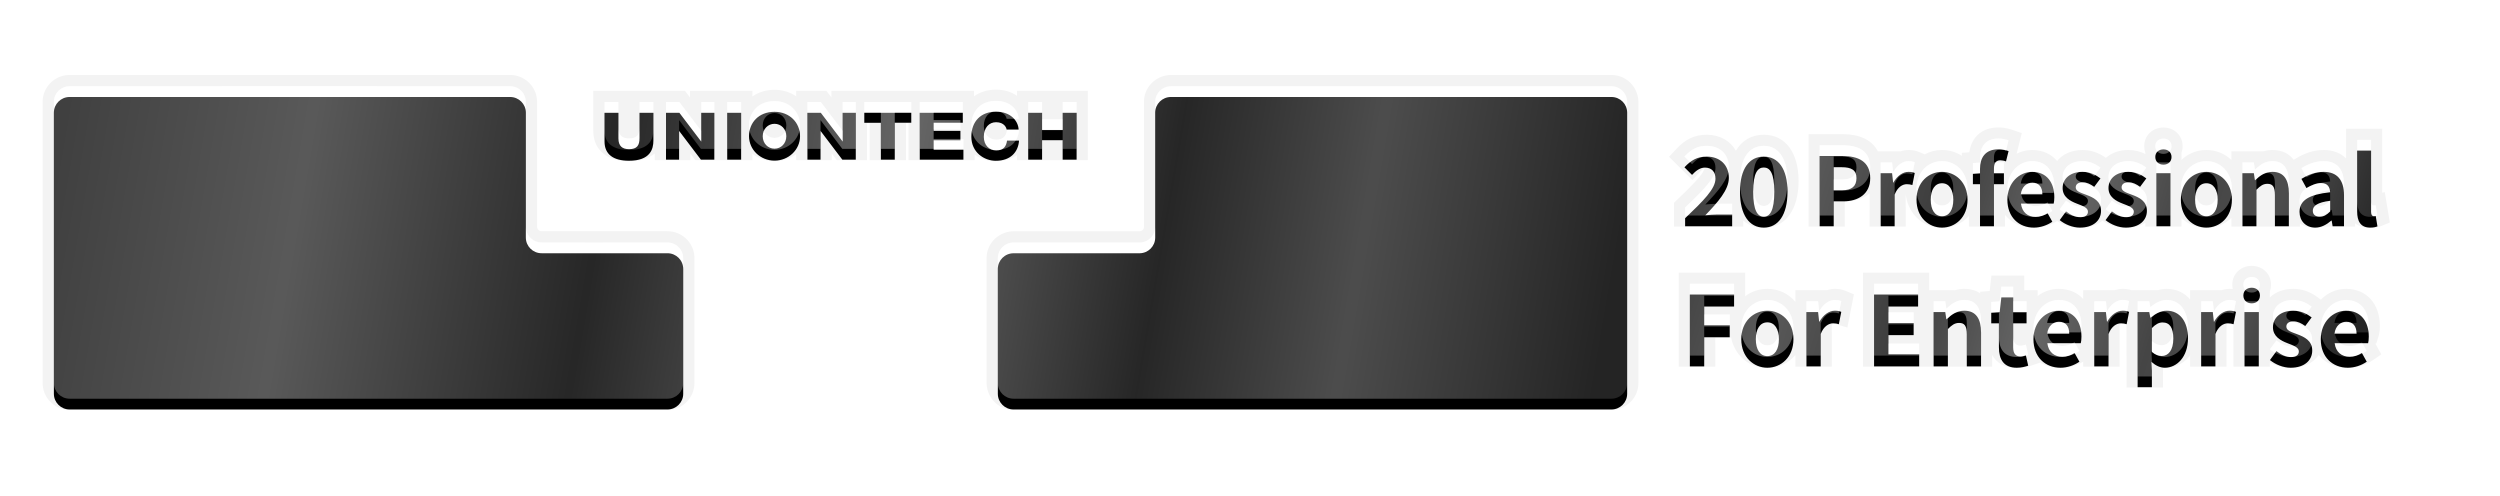 <?xml version="1.0" encoding="UTF-8"?>
<svg width="232px" height="46px" viewBox="0 0 232 46" version="1.1" xmlns="http://www.w3.org/2000/svg" xmlns:xlink="http://www.w3.org/1999/xlink">
    <title>锁屏水印-企业版-EN</title>
    <defs>
        <path d="M43.379,1.043 C44.186,1.043 44.841,1.692 44.841,2.495 L44.841,14.091 C44.841,14.894 45.494,15.543 46.302,15.543 L57.982,15.543 C58.788,15.543 59.445,16.193 59.445,16.995 L59.445,28.591 C59.445,29.392 58.788,30.043 57.982,30.043 L2.506,30.043 C1.698,30.043 1.043,29.392 1.043,28.591 L1.043,2.495 C1.043,1.692 1.698,1.043 2.506,1.043 L43.379,1.043 Z M53.432,2.51 L53.432,4.889 C53.432,5.607 53.803,5.885 54.417,5.885 C55.149,5.885 55.391,5.553 55.391,4.853 L55.391,2.51 L56.678,2.51 L56.678,5.088 C56.678,5.881 56.391,6.96 54.407,6.96 C52.962,6.96 52.143,6.368 52.143,5.175 L52.143,2.51 L53.432,2.51 Z M59.088,2.51 L61.12,5.185 L61.12,2.51 L62.332,2.51 L62.332,6.86 L61.087,6.86 L59.064,4.192 L59.064,6.86 L57.848,6.86 L57.848,2.51 L59.088,2.51 Z M145.581,1.043 C146.388,1.043 147.043,1.692 147.043,2.495 L147.043,2.495 L147.043,28.591 C147.043,29.392 146.388,30.043 145.581,30.043 L145.581,30.043 L90.105,30.043 C89.297,30.043 88.642,29.392 88.642,28.591 L88.642,28.591 L88.642,16.997 C88.642,16.195 89.297,15.546 90.105,15.546 L90.105,15.546 L101.785,15.546 C102.593,15.546 103.246,14.895 103.246,14.093 L103.246,14.093 L103.246,2.495 C103.246,1.692 103.901,1.043 104.709,1.043 L104.709,1.043 Z M88.472,2.404 C89.809,2.404 90.532,3.242 90.572,4.069 L90.572,4.069 L89.458,4.069 C89.44,3.907 89.245,3.384 88.476,3.384 C87.832,3.384 87.341,3.887 87.341,4.747 C87.341,5.501 87.835,6.004 88.49,6.004 C89.192,6.004 89.429,5.607 89.495,5.089 L89.495,5.089 L90.609,5.089 C90.535,6.168 89.811,6.963 88.454,6.963 C87.359,6.963 86.184,6.175 86.184,4.728 C86.184,3.28 87.102,2.404 88.472,2.404 Z M92.749,2.51 L92.749,4.114 L94.663,4.114 L94.663,2.51 L95.952,2.51 L95.952,6.86 L94.658,6.86 L94.658,5.055 L92.749,5.055 L92.749,6.86 L91.461,6.86 L91.461,2.51 L92.749,2.51 Z M70.973,2.51 L72.213,2.51 L74.245,5.185 L74.245,2.51 L75.459,2.51 L75.459,6.86 L74.212,6.86 L72.189,4.192 L72.189,6.86 L70.973,6.86 L70.973,2.51 Z M63.529,6.86 L64.821,6.86 L64.821,2.511 L63.529,2.511 L63.529,6.86 Z M67.919,5.841 C67.315,5.841 66.824,5.359 66.824,4.685 C66.824,4.01 67.315,3.532 67.919,3.532 C68.522,3.532 69.013,4.01 69.013,4.685 C69.013,5.359 68.522,5.841 67.919,5.841 M67.919,2.419 C66.447,2.419 65.552,3.434 65.552,4.684 C65.552,5.936 66.612,6.95 67.919,6.95 C69.225,6.95 70.287,5.936 70.287,4.684 C70.287,3.434 69.327,2.419 67.919,2.419 M76.25,2.51 L80.609,2.51 L80.609,3.433 L79.077,3.433 L79.077,6.86 L77.788,6.86 L77.788,3.439 L76.25,3.439 L76.25,2.51 Z M81.397,2.51 L85.39,2.51 L85.39,3.433 L82.686,3.433 L82.686,4.185 L85.17,4.185 L85.17,5.057 L82.686,5.057 L82.686,5.938 L85.448,5.938 L85.448,6.86 L81.397,6.86 L81.397,2.51 Z" id="path-1"></path>
        <filter x="-4.5%" y="-19.0%" width="108.9%" height="144.8%" filterUnits="objectBoundingBox" id="filter-2">
            <feOffset dx="0" dy="1" in="SourceAlpha" result="shadowOffsetOuter1"></feOffset>
            <feGaussianBlur stdDeviation="2" in="shadowOffsetOuter1" result="shadowBlurOuter1"></feGaussianBlur>
            <feComposite in="shadowBlurOuter1" in2="SourceAlpha" operator="out" result="shadowBlurOuter1"></feComposite>
            <feColorMatrix values="0 0 0 0 0   0 0 0 0 0   0 0 0 0 0  0 0 0 0.2 0" type="matrix" in="shadowBlurOuter1"></feColorMatrix>
        </filter>
        <linearGradient x1="-1.235%" y1="48.027%" x2="100%" y2="51.516%" id="linearGradient-3">
            <stop stop-color="#FFFFFF" stop-opacity="0.25" offset="0%"></stop>
            <stop stop-color="#FFFFFF" stop-opacity="0.35" offset="15.888%"></stop>
            <stop stop-color="#FFFFFF" stop-opacity="0.152" offset="35.103%"></stop>
            <stop stop-color="#FFFFFF" stop-opacity="0.4" offset="53.881%"></stop>
            <stop stop-color="#FFFFFF" stop-opacity="0.15" offset="70.967%"></stop>
            <stop stop-color="#FFFFFF" stop-opacity="0.3" offset="83.591%"></stop>
            <stop stop-color="#FFFFFF" stop-opacity="0.14" offset="100%"></stop>
        </linearGradient>
        <path d="M1.491,8.174 L5.856,8.174 L5.856,7.083 L4.43,7.083 C4.122,7.083 3.691,7.118 3.365,7.153 C4.527,5.939 5.548,4.795 5.548,3.686 C5.548,2.489 4.729,1.706 3.497,1.706 C2.608,1.706 2.028,2.058 1.429,2.701 L2.133,3.405 C2.468,3.044 2.855,2.727 3.33,2.727 C3.955,2.727 4.307,3.114 4.307,3.757 C4.307,4.698 3.189,5.807 1.491,7.426 L1.491,8.174 Z M8.792,8.297 C10.129,8.297 10.992,7.127 10.992,4.971 C10.992,2.833 10.129,1.706 8.792,1.706 C7.454,1.706 6.583,2.824 6.583,4.971 C6.583,7.127 7.454,8.297 8.792,8.297 Z M8.792,7.285 C8.228,7.285 7.806,6.74 7.806,4.971 C7.806,3.211 8.228,2.718 8.792,2.718 C9.355,2.718 9.768,3.211 9.768,4.971 C9.768,6.74 9.355,7.285 8.792,7.285 Z M13.977,8.174 L15.28,8.174 L15.28,5.86 L16.151,5.86 C17.55,5.86 18.668,5.191 18.668,3.704 C18.668,2.164 17.559,1.653 16.116,1.653 L13.977,1.653 L13.977,8.174 Z M15.28,4.83 L15.28,2.692 L16.019,2.692 C16.916,2.692 17.392,2.947 17.392,3.704 C17.392,4.452 16.96,4.83 16.063,4.83 L15.28,4.83 Z M19.641,8.174 L20.935,8.174 L20.935,5.235 C21.208,4.522 21.674,4.267 22.061,4.267 C22.264,4.267 22.404,4.293 22.58,4.346 L22.8,3.229 C22.651,3.167 22.492,3.123 22.22,3.123 C21.709,3.123 21.181,3.475 20.82,4.117 L20.794,4.117 L20.697,3.246 L19.641,3.246 L19.641,8.174 Z M25.332,8.297 C26.564,8.297 27.699,7.347 27.699,5.71 C27.699,4.073 26.564,3.123 25.332,3.123 C24.1,3.123 22.964,4.073 22.964,5.71 C22.964,7.347 24.1,8.297 25.332,8.297 Z M25.332,7.241 C24.663,7.241 24.284,6.643 24.284,5.71 C24.284,4.786 24.663,4.179 25.332,4.179 C26,4.179 26.379,4.786 26.379,5.71 C26.379,6.643 26,7.241 25.332,7.241 Z M33.694,3.123 C35.049,3.123 35.753,4.117 35.753,5.473 C35.753,5.719 35.727,5.957 35.692,6.071 L35.692,6.071 L32.656,6.071 C32.761,6.881 33.289,7.303 34.02,7.303 C34.424,7.303 34.776,7.18 35.128,6.96 L35.128,6.96 L35.568,7.752 C35.084,8.086 34.46,8.297 33.852,8.297 C32.471,8.297 31.397,7.338 31.397,5.71 C31.397,4.117 32.524,3.123 33.694,3.123 Z M30.573,1.029 C30.952,1.029 31.286,1.117 31.506,1.196 L31.506,1.196 L31.268,2.155 C31.101,2.085 30.908,2.049 30.749,2.049 C30.362,2.049 30.151,2.278 30.151,2.824 L30.151,2.824 L30.151,3.246 L31.075,3.246 L31.075,4.267 L30.151,4.267 L30.151,8.174 L28.857,8.174 L28.857,4.267 L28.197,4.267 L28.197,3.308 L28.857,3.255 L28.857,2.85 C28.857,1.821 29.332,1.029 30.573,1.029 Z M33.712,4.126 C33.192,4.126 32.735,4.496 32.638,5.209 L32.638,5.209 L34.644,5.209 C34.644,4.549 34.345,4.126 33.712,4.126 Z M38.126,8.297 C39.411,8.297 40.088,7.602 40.088,6.74 C40.088,5.825 39.367,5.499 38.716,5.253 C38.196,5.059 37.739,4.927 37.739,4.566 C37.739,4.285 37.95,4.091 38.399,4.091 C38.76,4.091 39.103,4.258 39.455,4.513 L40.036,3.73 C39.631,3.422 39.076,3.123 38.364,3.123 C37.237,3.123 36.524,3.748 36.524,4.628 C36.524,5.455 37.22,5.833 37.844,6.071 C38.364,6.273 38.874,6.441 38.874,6.81 C38.874,7.118 38.654,7.329 38.161,7.329 C37.704,7.329 37.281,7.136 36.841,6.793 L36.252,7.602 C36.744,8.007 37.466,8.297 38.126,8.297 Z M42.382,8.297 C43.667,8.297 44.344,7.602 44.344,6.74 C44.344,5.825 43.623,5.499 42.972,5.253 C42.452,5.059 41.995,4.927 41.995,4.566 C41.995,4.285 42.206,4.091 42.655,4.091 C43.016,4.091 43.359,4.258 43.711,4.513 L44.292,3.73 C43.887,3.422 43.332,3.123 42.62,3.123 C41.493,3.123 40.78,3.748 40.78,4.628 C40.78,5.455 41.476,5.833 42.1,6.071 C42.62,6.273 43.13,6.441 43.13,6.81 C43.13,7.118 42.91,7.329 42.417,7.329 C41.96,7.329 41.537,7.136 41.097,6.793 L40.508,7.602 C41,8.007 41.722,8.297 42.382,8.297 Z M45.23,8.174 L46.524,8.174 L46.524,3.246 L45.23,3.246 L45.23,8.174 Z M45.881,2.454 C46.321,2.454 46.629,2.173 46.629,1.741 C46.629,1.319 46.321,1.037 45.881,1.037 C45.432,1.037 45.124,1.319 45.124,1.741 C45.124,2.173 45.432,2.454 45.881,2.454 Z M49.864,8.297 C51.096,8.297 52.232,7.347 52.232,5.71 C52.232,4.073 51.096,3.123 49.864,3.123 C48.632,3.123 47.497,4.073 47.497,5.71 C47.497,7.347 48.632,8.297 49.864,8.297 Z M49.864,7.241 C49.196,7.241 48.817,6.643 48.817,5.71 C48.817,4.786 49.196,4.179 49.864,4.179 C50.533,4.179 50.912,4.786 50.912,5.71 C50.912,6.643 50.533,7.241 49.864,7.241 Z M53.214,8.174 L54.508,8.174 L54.508,4.786 C54.868,4.425 55.124,4.232 55.528,4.232 C56.012,4.232 56.224,4.496 56.224,5.261 L56.224,8.174 L57.517,8.174 L57.517,5.103 C57.517,3.862 57.06,3.123 55.995,3.123 C55.326,3.123 54.824,3.475 54.393,3.897 L54.367,3.897 L54.27,3.246 L53.214,3.246 L53.214,8.174 Z M59.969,8.297 C60.532,8.297 61.025,8.016 61.456,7.646 L61.492,7.646 L61.58,8.174 L62.636,8.174 L62.636,5.297 C62.636,3.871 61.993,3.123 60.744,3.123 C59.969,3.123 59.265,3.413 58.684,3.774 L59.151,4.628 C59.608,4.364 60.048,4.161 60.506,4.161 C61.113,4.161 61.324,4.531 61.351,5.015 C59.362,5.226 58.508,5.781 58.508,6.837 C58.508,7.673 59.089,8.297 59.969,8.297 Z M60.392,7.285 C60.013,7.285 59.74,7.118 59.74,6.731 C59.74,6.291 60.145,5.957 61.351,5.807 L61.351,6.801 C61.034,7.109 60.761,7.285 60.392,7.285 Z M65.07,8.297 C65.378,8.297 65.589,8.245 65.739,8.183 L65.58,7.224 C65.492,7.241 65.457,7.241 65.404,7.241 C65.281,7.241 65.149,7.145 65.149,6.845 L65.149,1.152 L63.856,1.152 L63.856,6.793 C63.856,7.708 64.172,8.297 65.07,8.297 Z M1.931,21.174 L3.263,21.174 L3.263,18.474 L5.63,18.474 L5.63,17.358 L3.263,17.358 L3.263,15.621 L6.035,15.621 L6.035,14.505 L1.931,14.505 L1.931,21.174 Z M9.123,21.3 C10.383,21.3 11.544,20.328 11.544,18.654 C11.544,16.98 10.383,16.008 9.123,16.008 C7.863,16.008 6.702,16.98 6.702,18.654 C6.702,20.328 7.863,21.3 9.123,21.3 Z M9.123,20.22 C8.439,20.22 8.052,19.608 8.052,18.654 C8.052,17.709 8.439,17.088 9.123,17.088 C9.807,17.088 10.194,17.709 10.194,18.654 C10.194,19.608 9.807,20.22 9.123,20.22 Z M12.751,21.174 L14.074,21.174 L14.074,18.168 C14.353,17.439 14.83,17.178 15.226,17.178 C15.433,17.178 15.577,17.205 15.757,17.259 L15.982,16.116 C15.829,16.053 15.667,16.008 15.388,16.008 C14.866,16.008 14.326,16.368 13.957,17.025 L13.93,17.025 L13.831,16.134 L12.751,16.134 L12.751,21.174 Z M19.026,21.174 L23.211,21.174 L23.211,20.058 L20.358,20.058 L20.358,18.276 L22.698,18.276 L22.698,17.16 L20.358,17.16 L20.358,15.621 L23.112,15.621 L23.112,14.505 L19.026,14.505 L19.026,21.174 Z M24.553,21.174 L25.876,21.174 L25.876,17.709 C26.245,17.34 26.506,17.142 26.92,17.142 C27.415,17.142 27.631,17.412 27.631,18.195 L27.631,21.174 L28.954,21.174 L28.954,18.033 C28.954,16.764 28.486,16.008 27.397,16.008 C26.713,16.008 26.2,16.368 25.759,16.8 L25.732,16.8 L25.633,16.134 L24.553,16.134 L24.553,21.174 Z M32.267,21.3 C32.708,21.3 33.059,21.201 33.329,21.111 L33.113,20.148 C32.978,20.202 32.78,20.256 32.618,20.256 C32.168,20.256 31.934,19.986 31.934,19.41 L31.934,17.178 L33.176,17.178 L33.176,16.134 L31.934,16.134 L31.934,14.775 L30.836,14.775 L30.683,16.134 L29.9,16.197 L29.9,17.178 L30.611,17.178 L30.611,19.41 C30.611,20.535 31.07,21.3 32.267,21.3 Z M36.327,21.3 C36.948,21.3 37.587,21.084 38.082,20.742 L37.632,19.932 C37.272,20.157 36.912,20.283 36.498,20.283 C35.751,20.283 35.211,19.851 35.103,19.023 L38.208,19.023 C38.244,18.906 38.271,18.663 38.271,18.411 C38.271,17.025 37.551,16.008 36.165,16.008 C34.968,16.008 33.816,17.025 33.816,18.654 C33.816,20.319 34.914,21.3 36.327,21.3 Z M35.085,18.141 C35.184,17.412 35.652,17.034 36.183,17.034 C36.831,17.034 37.137,17.466 37.137,18.141 L35.085,18.141 Z M39.46,21.174 L40.783,21.174 L40.783,18.168 C41.062,17.439 41.539,17.178 41.935,17.178 C42.142,17.178 42.286,17.205 42.466,17.259 L42.691,16.116 C42.538,16.053 42.376,16.008 42.097,16.008 C41.575,16.008 41.035,16.368 40.666,17.025 L40.639,17.025 L40.54,16.134 L39.46,16.134 L39.46,21.174 Z M43.484,23.109 L44.807,23.109 L44.807,21.579 L44.762,20.751 C45.149,21.102 45.572,21.3 46.013,21.3 C47.12,21.3 48.155,20.301 48.155,18.573 C48.155,17.025 47.417,16.008 46.175,16.008 C45.635,16.008 45.113,16.296 44.69,16.656 L44.663,16.656 L44.564,16.134 L43.484,16.134 L43.484,23.109 Z M45.716,20.211 C45.446,20.211 45.122,20.112 44.807,19.833 L44.807,17.619 C45.149,17.268 45.455,17.097 45.797,17.097 C46.49,17.097 46.796,17.628 46.796,18.591 C46.796,19.689 46.328,20.211 45.716,20.211 Z M49.38,21.174 L50.703,21.174 L50.703,18.168 C50.982,17.439 51.459,17.178 51.855,17.178 C52.062,17.178 52.206,17.205 52.386,17.259 L52.611,16.116 C52.458,16.053 52.296,16.008 52.017,16.008 C51.495,16.008 50.955,16.368 50.586,17.025 L50.559,17.025 L50.46,16.134 L49.38,16.134 L49.38,21.174 Z M53.404,21.174 L54.727,21.174 L54.727,16.134 L53.404,16.134 L53.404,21.174 Z M54.07,15.324 C54.52,15.324 54.835,15.036 54.835,14.595 C54.835,14.163 54.52,13.875 54.07,13.875 C53.611,13.875 53.296,14.163 53.296,14.595 C53.296,15.036 53.611,15.324 54.07,15.324 Z M57.68,21.3 C58.994,21.3 59.687,20.589 59.687,19.707 C59.687,18.771 58.949,18.438 58.283,18.186 C57.752,17.988 57.284,17.853 57.284,17.484 C57.284,17.196 57.5,16.998 57.959,16.998 C58.328,16.998 58.679,17.169 59.039,17.43 L59.633,16.629 C59.219,16.314 58.652,16.008 57.923,16.008 C56.771,16.008 56.042,16.647 56.042,17.547 C56.042,18.393 56.753,18.78 57.392,19.023 C57.923,19.23 58.445,19.401 58.445,19.779 C58.445,20.094 58.22,20.31 57.716,20.31 C57.248,20.31 56.816,20.112 56.366,19.761 L55.763,20.589 C56.267,21.003 57.005,21.3 57.68,21.3 Z M62.991,21.3 C63.612,21.3 64.251,21.084 64.746,20.742 L64.296,19.932 C63.936,20.157 63.576,20.283 63.162,20.283 C62.415,20.283 61.875,19.851 61.767,19.023 L64.872,19.023 C64.908,18.906 64.935,18.663 64.935,18.411 C64.935,17.025 64.215,16.008 62.829,16.008 C61.632,16.008 60.48,17.025 60.48,18.654 C60.48,20.319 61.578,21.3 62.991,21.3 Z M61.749,18.141 C61.848,17.412 62.316,17.034 62.847,17.034 C63.495,17.034 63.801,17.466 63.801,18.141 L61.749,18.141 Z" id="path-4"></path>
        <filter x="-7.8%" y="-18.1%" width="115.5%" height="145.3%" filterUnits="objectBoundingBox" id="filter-5">
            <feOffset dx="0" dy="1" in="SourceAlpha" result="shadowOffsetOuter1"></feOffset>
            <feGaussianBlur stdDeviation="1.5" in="shadowOffsetOuter1" result="shadowBlurOuter1"></feGaussianBlur>
            <feComposite in="shadowBlurOuter1" in2="SourceAlpha" operator="out" result="shadowBlurOuter1"></feComposite>
            <feColorMatrix values="0 0 0 0 0   0 0 0 0 0   0 0 0 0 0  0 0 0 0.3 0" type="matrix" in="shadowBlurOuter1"></feColorMatrix>
        </filter>
        <linearGradient x1="-1.235%" y1="44.106%" x2="100%" y2="54.53%" id="linearGradient-6">
            <stop stop-color="#FFFFFF" stop-opacity="0.25" offset="0%"></stop>
            <stop stop-color="#FFFFFF" stop-opacity="0.35" offset="15.888%"></stop>
            <stop stop-color="#FFFFFF" stop-opacity="0.24" offset="35.103%"></stop>
            <stop stop-color="#FFFFFF" stop-opacity="0.4" offset="53.881%"></stop>
            <stop stop-color="#FFFFFF" stop-opacity="0.271" offset="70.967%"></stop>
            <stop stop-color="#FFFFFF" stop-opacity="0.3" offset="83.591%"></stop>
            <stop stop-color="#FFFFFF" stop-opacity="0.144" offset="100%"></stop>
        </linearGradient>
    </defs>
    <g id="锁屏水印-企业版-EN" stroke="none" stroke-width="1" fill="none" fill-rule="evenodd">
        <g id="编组-3">
            <rect id="矩形" x="0" y="0" width="232" height="46"></rect>
            <g id="logo" transform="translate(3.957, 6.957)">
                <path d="M43.379,0 C44.705,0 45.793,1.027 45.878,2.33 L45.884,2.495 L45.884,14.091 C45.884,14.288 46.025,14.453 46.217,14.492 L46.302,14.5 L57.982,14.5 C59.307,14.5 60.397,15.528 60.482,16.83 L60.487,16.995 L60.487,28.591 C60.487,29.915 59.451,30.996 58.146,31.08 L57.982,31.086 L2.506,31.086 C1.179,31.086 0.09,30.058 0.005,28.755 L0,28.591 L0,2.495 C0,1.17 1.035,0.09 2.341,0.005 L2.506,0 L43.379,0 Z M145.581,0 C146.817,0 147.857,0.895 148.056,2.134 L148.078,2.305 L148.086,2.495 L148.086,28.591 C148.086,29.825 147.183,30.859 145.942,31.056 L145.771,31.078 L145.581,31.086 L90.105,31.086 C88.869,31.086 87.828,30.19 87.629,28.952 L87.607,28.781 L87.599,28.591 L87.599,16.997 C87.599,15.762 88.502,14.729 89.744,14.532 L89.915,14.511 L90.105,14.503 L101.785,14.503 C101.975,14.503 102.136,14.378 102.184,14.242 L102.198,14.183 L102.203,14.093 L102.203,2.495 C102.203,1.26 103.106,0.226 104.348,0.029 L104.519,0.008 L104.709,0 L145.581,0 Z M43.379,1.043 L2.506,1.043 C1.745,1.043 1.12,1.618 1.05,2.355 L1.043,2.495 L1.043,28.591 C1.043,29.345 1.623,29.966 2.365,30.036 L2.506,30.043 L57.982,30.043 L58.122,30.036 C58.817,29.97 59.371,29.421 59.438,28.731 L59.445,28.591 L59.445,16.995 C59.445,16.24 58.863,15.62 58.122,15.55 L57.982,15.543 L46.302,15.543 C45.542,15.543 44.918,14.968 44.847,14.231 L44.841,14.091 L44.841,2.495 C44.841,1.739 44.26,1.12 43.52,1.049 L43.379,1.043 Z M145.581,1.043 L104.709,1.043 L104.568,1.049 C103.873,1.115 103.319,1.664 103.253,2.355 L103.246,2.495 L103.246,14.093 L103.239,14.233 C103.173,14.923 102.621,15.473 101.925,15.539 L101.785,15.546 L90.105,15.546 L89.964,15.552 C89.269,15.618 88.715,16.167 88.649,16.857 L88.642,16.997 L88.642,28.591 L88.649,28.731 C88.715,29.421 89.269,29.97 89.964,30.036 L90.105,30.043 L145.581,30.043 L145.722,30.036 C146.416,29.97 146.97,29.421 147.036,28.731 L147.043,28.591 L147.043,2.495 L147.036,2.355 C146.97,1.664 146.416,1.115 145.722,1.049 L145.581,1.043 Z M88.472,1.361 C89.224,1.361 89.893,1.569 90.419,1.931 L90.418,1.467 L96.995,1.467 L96.995,7.903 L90.418,7.903 L90.419,7.438 C90.002,7.728 89.492,7.917 88.909,7.981 L88.655,8.001 L88.454,8.006 C87.73,8.006 87.047,7.783 86.491,7.39 L86.491,7.903 L80.354,7.903 L80.354,4.476 L80.12,4.476 L80.12,7.903 L76.745,7.903 L76.745,4.481 L76.501,4.481 L76.502,7.903 L75.288,7.902 L75.001,7.902 L73.694,7.903 L73.232,7.293 L73.232,7.903 L69.93,7.903 L69.931,7.356 C69.365,7.757 68.669,7.993 67.919,7.993 C67.149,7.993 66.436,7.745 65.863,7.324 L65.864,7.903 L62.163,7.902 L61.876,7.902 L60.569,7.903 L60.107,7.293 L60.107,7.903 L56.805,7.903 L56.806,7.284 C56.263,7.74 55.469,8.003 54.407,8.003 C52.482,8.003 51.194,7.063 51.105,5.367 L51.1,5.175 L51.1,1.467 L58.021,1.467 L58.307,1.467 L59.605,1.467 L60.077,2.088 L60.077,1.467 L65.864,1.468 L65.863,1.995 C66.421,1.603 67.124,1.376 67.919,1.376 C68.684,1.376 69.374,1.599 69.931,1.983 L69.93,1.467 L71.146,1.467 L71.432,1.467 L72.73,1.467 L73.202,2.088 L73.202,1.467 L86.433,1.467 L86.433,1.981 C86.981,1.584 87.677,1.361 88.472,1.361 Z M88.472,2.404 C87.102,2.404 86.184,3.28 86.184,4.728 C86.184,5.15 86.284,5.516 86.453,5.823 L86.501,5.905 C86.892,6.544 87.589,6.904 88.281,6.956 L88.454,6.963 L88.643,6.957 C89.541,6.906 90.135,6.485 90.419,5.864 L90.446,5.805 C90.514,5.641 90.562,5.465 90.589,5.279 L90.609,5.089 L89.495,5.089 L89.479,5.191 C89.395,5.658 89.145,6.004 88.49,6.004 C87.835,6.004 87.341,5.501 87.341,4.747 C87.341,3.887 87.832,3.384 88.476,3.384 C89.194,3.384 89.411,3.84 89.452,4.032 L89.458,4.069 L90.572,4.069 L90.561,3.945 C90.458,3.16 89.742,2.404 88.472,2.404 Z M53.432,2.51 L52.143,2.51 L52.143,5.175 C52.143,6.314 52.889,6.905 54.214,6.956 L54.407,6.96 L54.613,6.956 C56.273,6.889 56.628,6.005 56.673,5.268 L56.678,5.088 L56.678,2.51 L55.391,2.51 L55.391,4.853 C55.391,5.553 55.149,5.885 54.417,5.885 C53.844,5.885 53.483,5.642 53.437,5.027 L53.432,4.889 L53.432,2.51 Z M67.919,2.419 C66.981,2.419 66.277,2.831 65.89,3.453 C65.669,3.807 65.552,4.23 65.552,4.684 C65.552,5.883 66.525,6.865 67.757,6.945 L67.919,6.95 L68.081,6.945 C68.862,6.895 69.539,6.481 69.931,5.879 L69.963,5.828 C70.169,5.492 70.287,5.101 70.287,4.684 C70.287,3.434 69.327,2.419 67.919,2.419 Z M64.821,2.511 L63.529,2.511 L63.529,6.86 L64.821,6.86 L64.821,2.511 Z M85.39,2.51 L81.397,2.51 L81.397,6.86 L85.448,6.86 L85.448,5.938 L82.686,5.938 L82.686,5.057 L85.17,5.057 L85.17,4.185 L82.686,4.185 L82.686,3.433 L85.39,3.433 L85.39,2.51 Z M92.749,2.51 L91.461,2.51 L91.461,6.86 L92.749,6.86 L92.749,5.055 L94.658,5.055 L94.658,6.86 L95.952,6.86 L95.952,2.51 L94.663,2.51 L94.663,4.114 L92.749,4.114 L92.749,2.51 Z M80.609,2.51 L76.25,2.51 L76.25,3.439 L77.788,3.439 L77.788,6.86 L79.077,6.86 L79.077,3.433 L80.609,3.433 L80.609,2.51 Z M72.213,2.51 L70.973,2.51 L70.973,6.86 L72.189,6.86 L72.189,4.192 L74.212,6.86 L75.459,6.86 L75.459,2.51 L74.245,2.51 L74.245,5.185 L72.213,2.51 Z M59.088,2.51 L57.848,2.51 L57.848,6.86 L59.064,6.86 L59.064,4.192 L61.087,6.86 L62.332,6.86 L62.332,2.51 L61.12,2.51 L61.12,5.185 L59.088,2.51 Z M67.919,3.532 C68.612,3.532 69.019,4.134 69.019,4.741 C69.019,5.349 68.526,5.841 67.919,5.841 C67.311,5.841 66.819,5.349 66.819,4.741 C66.819,4.134 67.226,3.532 67.919,3.532 Z" id="形状结合" fill-opacity="0.05" fill="#000000"></path>
                <g id="形状结合" fill-rule="nonzero">
                    <use fill="black" fill-opacity="1" filter="url(#filter-2)" xlink:href="#path-1"></use>
                    <use fill-opacity="0" fill="#FFFFFF" xlink:href="#path-1"></use>
                </g>
                <path d="M43.379,1.043 C44.186,1.043 44.841,1.692 44.841,2.495 L44.841,14.091 C44.841,14.894 45.494,15.543 46.302,15.543 L57.982,15.543 C58.788,15.543 59.445,16.193 59.445,16.995 L59.445,28.591 C59.445,29.392 58.788,30.043 57.982,30.043 L2.506,30.043 C1.698,30.043 1.043,29.392 1.043,28.591 L1.043,2.495 C1.043,1.692 1.698,1.043 2.506,1.043 L43.379,1.043 Z M53.432,2.51 L53.432,4.889 C53.432,5.607 53.803,5.885 54.417,5.885 C55.149,5.885 55.391,5.553 55.391,4.853 L55.391,2.51 L56.678,2.51 L56.678,5.088 C56.678,5.881 56.391,6.96 54.407,6.96 C52.962,6.96 52.143,6.368 52.143,5.175 L52.143,2.51 L53.432,2.51 Z M59.088,2.51 L61.12,5.185 L61.12,2.51 L62.332,2.51 L62.332,6.86 L61.087,6.86 L59.064,4.192 L59.064,6.86 L57.848,6.86 L57.848,2.51 L59.088,2.51 Z M145.581,1.043 C146.388,1.043 147.043,1.692 147.043,2.495 L147.043,2.495 L147.043,28.591 C147.043,29.392 146.388,30.043 145.581,30.043 L145.581,30.043 L90.105,30.043 C89.297,30.043 88.642,29.392 88.642,28.591 L88.642,28.591 L88.642,16.997 C88.642,16.195 89.297,15.546 90.105,15.546 L90.105,15.546 L101.785,15.546 C102.593,15.546 103.246,14.895 103.246,14.093 L103.246,14.093 L103.246,2.495 C103.246,1.692 103.901,1.043 104.709,1.043 L104.709,1.043 Z M88.472,2.404 C89.809,2.404 90.532,3.242 90.572,4.069 L90.572,4.069 L89.458,4.069 C89.44,3.907 89.245,3.384 88.476,3.384 C87.832,3.384 87.341,3.887 87.341,4.747 C87.341,5.501 87.835,6.004 88.49,6.004 C89.192,6.004 89.429,5.607 89.495,5.089 L89.495,5.089 L90.609,5.089 C90.535,6.168 89.811,6.963 88.454,6.963 C87.359,6.963 86.184,6.175 86.184,4.728 C86.184,3.28 87.102,2.404 88.472,2.404 Z M92.749,2.51 L92.749,4.114 L94.663,4.114 L94.663,2.51 L95.952,2.51 L95.952,6.86 L94.658,6.86 L94.658,5.055 L92.749,5.055 L92.749,6.86 L91.461,6.86 L91.461,2.51 L92.749,2.51 Z M70.973,2.51 L72.213,2.51 L74.245,5.185 L74.245,2.51 L75.459,2.51 L75.459,6.86 L74.212,6.86 L72.189,4.192 L72.189,6.86 L70.973,6.86 L70.973,2.51 Z M63.529,6.86 L64.821,6.86 L64.821,2.511 L63.529,2.511 L63.529,6.86 Z M67.919,5.841 C67.315,5.841 66.824,5.359 66.824,4.685 C66.824,4.01 67.315,3.532 67.919,3.532 C68.522,3.532 69.013,4.01 69.013,4.685 C69.013,5.359 68.522,5.841 67.919,5.841 M67.919,2.419 C66.447,2.419 65.552,3.434 65.552,4.684 C65.552,5.936 66.612,6.95 67.919,6.95 C69.225,6.95 70.287,5.936 70.287,4.684 C70.287,3.434 69.327,2.419 67.919,2.419 M76.25,2.51 L80.609,2.51 L80.609,3.433 L79.077,3.433 L79.077,6.86 L77.788,6.86 L77.788,3.439 L76.25,3.439 L76.25,2.51 Z M81.397,2.51 L85.39,2.51 L85.39,3.433 L82.686,3.433 L82.686,4.185 L85.17,4.185 L85.17,5.057 L82.686,5.057 L82.686,5.938 L85.448,5.938 L85.448,6.86 L81.397,6.86 L81.397,2.51 Z" id="形状结合" fill="url(#linearGradient-3)" fill-rule="nonzero"></path>
            </g>
            <g id="编组" transform="translate(154.888, 11.826)" fill-rule="nonzero">
                <path d="M54.07,12.847 C55.077,12.847 55.864,13.582 55.864,14.595 C55.864,14.818 55.826,15.028 55.757,15.219 L55.755,15.772 C56.279,15.271 57.042,14.98 57.923,14.98 C58.73,14.98 59.432,15.235 60.067,15.674 L60.256,15.811 L60.486,15.985 C61.093,15.356 61.919,14.98 62.829,14.98 C64.771,14.98 65.964,16.423 65.964,18.411 C65.964,18.682 65.941,18.953 65.895,19.172 L65.856,19.326 L65.632,20.052 L65.539,20.051 L66.099,21.058 L65.331,21.588 C64.654,22.056 63.811,22.329 62.991,22.329 C61.878,22.329 60.926,21.882 60.291,21.123 C59.781,21.872 58.842,22.329 57.68,22.329 C57.034,22.329 56.35,22.138 55.755,21.816 L55.756,22.203 L52.376,22.203 L52.375,18.329 L52.091,18.244 C52.023,18.224 51.981,18.214 51.934,18.21 L51.855,18.207 C51.846,18.207 51.817,18.226 51.772,18.301 L51.731,18.377 L51.732,22.203 L48.352,22.203 L48.353,21.165 C47.823,21.839 47.074,22.265 46.214,22.322 L46.013,22.329 L45.835,22.32 L45.836,24.138 L42.456,24.138 L42.455,18.329 L42.171,18.244 C42.103,18.224 42.061,18.214 42.014,18.21 L41.935,18.207 C41.926,18.207 41.897,18.226 41.852,18.301 L41.811,18.377 L41.812,22.203 L38.432,22.203 L38.433,21.739 C37.801,22.114 37.055,22.329 36.327,22.329 C35.622,22.329 34.981,22.149 34.445,21.825 L33.655,22.087 C33.183,22.244 32.768,22.329 32.267,22.329 C31.184,22.329 30.413,21.877 29.982,21.119 L29.983,22.203 L17.998,22.203 L17.998,13.477 L24.141,13.477 L24.14,15.105 L26.52,15.106 L26.52,15.112 L26.598,15.088 C26.724,15.052 26.853,15.025 26.986,15.007 L27.189,14.986 L27.397,14.98 C27.989,14.98 28.482,15.127 28.873,15.397 L28.872,15.248 L29.755,15.176 L29.917,13.747 L32.963,13.747 L32.962,15.105 L34.205,15.106 L34.204,15.644 C34.757,15.223 35.434,14.98 36.165,14.98 C37.12,14.98 37.893,15.328 38.433,15.919 L38.432,15.106 L41.36,15.105 L41.411,15.088 C41.522,15.052 41.634,15.025 41.749,15.007 L41.922,14.987 L42.097,14.98 C42.405,14.98 42.656,15.018 42.9,15.098 L42.921,15.105 L45.362,15.105 L45.554,15.053 L45.759,15.013 L45.966,14.988 L46.175,14.98 C47.092,14.98 47.834,15.344 48.352,15.961 L48.352,15.106 L51.28,15.105 L51.331,15.088 C51.442,15.052 51.554,15.025 51.669,15.007 L51.842,14.987 L52.017,14.98 C52.122,14.98 52.22,14.984 52.313,14.993 C52.282,14.868 52.268,14.734 52.268,14.595 C52.268,13.578 53.058,12.847 54.07,12.847 Z M46.175,16.008 C46.03,16.008 45.886,16.029 45.745,16.067 C45.425,16.151 45.121,16.322 44.849,16.528 L44.69,16.656 L44.663,16.656 L44.564,16.134 L43.484,16.134 L43.484,23.109 L44.807,23.109 L44.807,21.579 L44.762,20.751 L44.909,20.876 C45.206,21.11 45.522,21.254 45.849,21.291 L46.013,21.3 L46.146,21.295 C47.202,21.219 48.155,20.232 48.155,18.573 C48.155,17.025 47.417,16.008 46.175,16.008 Z M7.064,13.477 L7.063,15.666 C7.635,15.229 8.346,14.98 9.123,14.98 C10.17,14.98 11.096,15.431 11.724,16.185 L11.723,15.106 L14.651,15.105 L14.702,15.088 C14.813,15.052 14.925,15.025 15.04,15.007 L15.213,14.987 L15.388,14.98 C15.696,14.98 15.947,15.018 16.191,15.098 L16.374,15.165 L17.155,15.487 L16.548,18.57 L15.462,18.244 C15.36,18.214 15.316,18.207 15.226,18.207 C15.217,18.207 15.188,18.226 15.143,18.301 L15.102,18.377 L15.103,22.203 L11.723,22.203 L11.724,21.123 C11.096,21.877 10.17,22.329 9.123,22.329 C7.46,22.329 6.101,21.188 5.758,19.503 L4.291,19.502 L4.292,22.203 L0.903,22.203 L0.903,13.477 L7.064,13.477 Z M31.934,14.775 L30.836,14.775 L30.683,16.134 L29.9,16.197 L29.9,17.178 L30.611,17.178 L30.611,19.41 L30.615,19.568 C30.655,20.554 31.081,21.23 32.101,21.295 L32.267,21.3 L32.481,21.292 C32.755,21.272 32.99,21.216 33.188,21.156 L33.329,21.111 L33.113,20.148 L33.002,20.188 C32.922,20.213 32.832,20.235 32.745,20.247 L32.618,20.256 C32.206,20.256 31.975,20.029 31.939,19.548 L31.934,19.41 L31.934,17.178 L33.176,17.178 L33.176,16.134 L31.934,16.134 L31.934,14.775 Z M36.165,16.008 C35.07,16.008 34.011,16.861 33.84,18.255 L33.823,18.451 L33.817,18.733 C33.85,20.285 34.852,21.223 36.162,21.296 L36.327,21.3 L36.535,21.292 C37.019,21.256 37.504,21.095 37.912,20.851 L38.082,20.742 L37.632,19.932 L37.478,20.022 C37.169,20.191 36.853,20.283 36.498,20.283 C35.801,20.283 35.284,19.907 35.131,19.183 L35.103,19.023 L38.208,19.023 L38.226,18.955 C38.253,18.825 38.271,18.621 38.271,18.411 C38.271,17.331 37.834,16.476 36.986,16.15 L36.803,16.09 C36.609,16.036 36.396,16.008 36.165,16.008 Z M9.123,16.008 C7.863,16.008 6.702,16.98 6.702,18.654 C6.702,20.261 7.772,21.221 8.973,21.296 L9.123,21.3 L9.274,21.296 C10.475,21.221 11.544,20.261 11.544,18.654 C11.544,16.98 10.383,16.008 9.123,16.008 Z M57.923,16.008 C56.771,16.008 56.042,16.647 56.042,17.547 C56.042,18.34 56.667,18.73 57.272,18.976 L57.781,19.175 C58.152,19.329 58.445,19.496 58.445,19.779 C58.445,20.094 58.22,20.31 57.716,20.31 C57.307,20.31 56.925,20.159 56.534,19.886 L56.366,19.761 L55.763,20.589 L55.921,20.71 C56.36,21.021 56.929,21.245 57.476,21.291 L57.68,21.3 L57.873,21.295 C58.808,21.243 59.394,20.809 59.602,20.219 L59.646,20.071 C59.674,19.954 59.687,19.832 59.687,19.707 C59.687,18.936 59.187,18.574 58.638,18.33 L58.402,18.232 C58.362,18.216 58.323,18.201 58.283,18.186 L57.903,18.045 C57.548,17.906 57.284,17.761 57.284,17.484 C57.284,17.196 57.5,16.998 57.959,16.998 C58.276,16.998 58.579,17.124 58.886,17.324 L59.039,17.43 L59.633,16.629 L59.505,16.535 C59.104,16.256 58.58,16.008 57.923,16.008 Z M62.829,16.008 C61.632,16.008 60.48,17.025 60.48,18.654 C60.48,19.109 60.562,19.513 60.71,19.86 C61.08,20.725 61.859,21.234 62.801,21.294 L62.991,21.3 L63.199,21.292 C63.683,21.256 64.168,21.095 64.576,20.851 L64.746,20.742 L64.296,19.932 L64.142,20.022 C63.833,20.191 63.517,20.283 63.162,20.283 C62.515,20.283 62.023,19.959 61.833,19.333 L61.792,19.169 L61.767,19.023 L64.872,19.023 L64.89,18.955 C64.917,18.825 64.935,18.621 64.935,18.411 C64.935,17.331 64.498,16.476 63.65,16.15 L63.467,16.09 C63.273,16.036 63.06,16.008 62.829,16.008 Z M23.112,14.505 L19.026,14.505 L19.026,21.174 L23.211,21.174 L23.211,20.058 L20.358,20.058 L20.358,18.276 L22.698,18.276 L22.698,17.16 L20.358,17.16 L20.358,15.621 L23.112,15.621 L23.112,14.505 Z M27.397,16.008 C26.776,16.008 26.295,16.306 25.882,16.684 L25.759,16.8 L25.732,16.8 L25.633,16.134 L24.553,16.134 L24.553,21.174 L25.876,21.174 L25.876,17.709 L25.996,17.593 C26.305,17.299 26.552,17.142 26.92,17.142 C27.382,17.142 27.601,17.377 27.629,18.045 L27.631,18.195 L27.631,21.174 L28.954,21.174 L28.954,18.033 L28.951,17.855 C28.909,16.694 28.435,16.008 27.397,16.008 Z M42.097,16.008 C41.619,16.008 41.125,16.311 40.762,16.867 L40.666,17.025 L40.639,17.025 L40.54,16.134 L39.46,16.134 L39.46,21.174 L40.783,21.174 L40.783,18.168 L40.851,18.008 C41.135,17.401 41.57,17.178 41.935,17.178 C42.091,17.178 42.211,17.193 42.337,17.224 L42.466,17.259 L42.691,16.116 L42.614,16.086 C42.587,16.077 42.56,16.068 42.531,16.06 L42.456,16.042 C42.359,16.021 42.244,16.008 42.097,16.008 Z M52.017,16.008 C51.539,16.008 51.045,16.311 50.682,16.867 L50.586,17.025 L50.559,17.025 L50.46,16.134 L49.38,16.134 L49.38,21.174 L50.703,21.174 L50.703,18.168 L50.771,18.008 C51.055,17.401 51.49,17.178 51.855,17.178 C52.011,17.178 52.131,17.193 52.257,17.224 L52.386,17.259 L52.611,16.116 L52.451,16.06 L52.376,16.042 C52.279,16.021 52.164,16.008 52.017,16.008 Z M54.727,16.134 L53.404,16.134 L53.404,21.174 L54.727,21.174 L54.727,16.134 Z M6.035,14.505 L1.931,14.505 L1.931,21.174 L3.263,21.174 L3.263,18.474 L5.63,18.474 L5.63,17.358 L3.263,17.358 L3.263,15.621 L6.035,15.621 L6.035,14.505 Z M15.388,16.008 C14.91,16.008 14.416,16.311 14.053,16.867 L13.957,17.025 L13.93,17.025 L13.831,16.134 L12.751,16.134 L12.751,21.174 L14.074,21.174 L14.074,18.168 L14.142,18.008 C14.426,17.401 14.861,17.178 15.226,17.178 C15.382,17.178 15.502,17.193 15.628,17.224 L15.757,17.259 L15.982,16.116 L15.905,16.086 C15.772,16.039 15.621,16.008 15.388,16.008 Z M9.123,17.088 C9.807,17.088 10.194,17.709 10.194,18.654 C10.194,19.608 9.807,20.22 9.123,20.22 C8.439,20.22 8.052,19.608 8.052,18.654 C8.052,17.709 8.439,17.088 9.123,17.088 Z M45.797,17.097 C46.49,17.097 46.796,17.628 46.796,18.591 C46.796,19.689 46.328,20.211 45.716,20.211 C45.446,20.211 45.122,20.112 44.807,19.833 L44.807,17.619 C45.149,17.268 45.455,17.097 45.797,17.097 Z M36.183,17.034 C36.831,17.034 37.137,17.466 37.137,18.141 L35.085,18.141 C35.184,17.412 35.652,17.034 36.183,17.034 Z M62.847,17.034 C63.495,17.034 63.801,17.466 63.801,18.141 L61.749,18.141 C61.848,17.412 62.316,17.034 62.847,17.034 Z M54.07,13.875 C53.611,13.875 53.296,14.163 53.296,14.595 C53.296,14.804 53.367,14.979 53.491,15.105 C53.628,15.245 53.829,15.324 54.07,15.324 C54.295,15.324 54.487,15.252 54.622,15.125 L54.648,15.099 C54.767,14.974 54.835,14.801 54.835,14.595 C54.835,14.163 54.52,13.875 54.07,13.875 Z M8.792,0.678 C10.831,0.678 12.02,2.382 12.02,4.971 C12.02,7.582 10.833,9.326 8.792,9.326 C8.033,9.326 7.391,9.085 6.884,8.648 L6.884,9.203 L0.462,9.203 L0.462,6.986 L1.364,6.12 L1.857,5.631 L2.267,5.209 L2.497,4.962 L2.693,4.741 L2.858,4.543 L2.993,4.367 C3.013,4.339 3.032,4.312 3.05,4.286 L3.144,4.14 C3.224,4.003 3.266,3.892 3.276,3.801 L3.276,3.77 L3.231,3.796 C3.181,3.827 3.122,3.873 3.05,3.94 L2.973,4.015 L2.888,4.104 L2.161,4.887 L0,2.726 L0.677,1.999 C1.507,1.108 2.354,0.678 3.497,0.678 C4.714,0.678 5.696,1.247 6.203,2.165 C6.752,1.222 7.636,0.678 8.792,0.678 Z M30.573,0 C30.886,0 31.189,0.041 31.489,0.117 L31.713,0.18 L32.733,0.522 L32.258,2.438 C32.692,2.217 33.18,2.094 33.694,2.094 C34.684,2.094 35.477,2.476 36.011,3.115 C36.518,2.475 37.364,2.094 38.364,2.094 C39.157,2.094 39.848,2.346 40.473,2.777 L40.539,2.824 C41.053,2.361 41.783,2.094 42.62,2.094 C43.197,2.094 43.719,2.227 44.202,2.466 L44.201,2.356 C44.133,2.168 44.096,1.961 44.096,1.741 C44.096,0.734 44.88,0.009 45.881,0.009 C46.877,0.009 47.658,0.737 47.658,1.741 C47.658,1.961 47.621,2.168 47.553,2.356 L47.551,3.016 C48.154,2.434 48.964,2.094 49.864,2.094 C50.77,2.094 51.583,2.437 52.187,3.024 L52.186,2.218 L55.153,2.217 L55.207,2.201 C55.331,2.166 55.458,2.139 55.589,2.121 L55.789,2.101 L55.995,2.094 C56.878,2.094 57.539,2.428 57.967,3.009 L58.142,2.9 C58.964,2.39 59.831,2.094 60.744,2.094 C61.626,2.094 62.331,2.375 62.827,2.883 L62.827,0.123 L66.178,0.123 L66.177,6.055 L66.422,6.007 L66.887,8.823 L66.131,9.134 C65.826,9.26 65.477,9.326 65.07,9.326 C64.489,9.326 64.019,9.169 63.663,8.889 L63.664,9.203 L60.788,9.202 L60.599,9.254 L60.393,9.294 L60.183,9.318 L59.969,9.326 C59.428,9.326 58.941,9.174 58.545,8.908 L58.546,9.203 L52.186,9.203 L52.187,8.396 C51.583,8.983 50.77,9.326 49.864,9.326 C48.964,9.326 48.154,8.986 47.551,8.405 L47.552,9.203 L44.202,9.203 L44.202,8.849 C43.71,9.154 43.088,9.326 42.382,9.326 C41.644,9.326 40.857,9.073 40.215,8.659 C39.69,9.082 38.967,9.326 38.126,9.326 C37.407,9.326 36.642,9.086 36.009,8.691 C35.372,9.094 34.602,9.326 33.852,9.326 C32.746,9.326 31.803,8.878 31.178,8.119 L31.179,9.203 L27.829,9.203 L27.83,8.211 C27.213,8.91 26.328,9.326 25.332,9.326 C23.64,9.326 22.268,8.127 21.988,6.378 L21.961,6.183 L21.963,9.203 L18.613,9.203 L18.614,6.118 C18.046,6.575 17.287,6.838 16.416,6.882 L16.307,6.885 L16.308,9.203 L12.949,9.203 L12.949,0.625 L16.116,0.625 C17.657,0.625 18.837,1.149 19.375,2.217 L21.494,2.217 L21.542,2.201 C21.651,2.166 21.762,2.139 21.875,2.122 L22.046,2.101 L22.22,2.094 C22.523,2.094 22.771,2.132 23.012,2.211 L23.192,2.277 L23.725,2.497 C24.201,2.237 24.747,2.094 25.332,2.094 C26.013,2.094 26.642,2.289 27.169,2.635 L27.169,2.358 L27.865,2.302 L27.893,2.141 C28.116,0.968 28.914,0.155 30.187,0.02 L30.381,0.005 L30.573,0 Z M42.62,3.123 C42.118,3.123 41.698,3.247 41.387,3.462 C41,3.73 40.78,4.14 40.78,4.628 C40.78,5.403 41.392,5.784 41.983,6.025 L42.48,6.22 C42.843,6.37 43.13,6.533 43.13,6.81 C43.13,7.118 42.91,7.329 42.417,7.329 C42.017,7.329 41.643,7.181 41.262,6.914 L41.097,6.793 L40.508,7.602 L40.662,7.72 C41.091,8.024 41.647,8.244 42.183,8.289 L42.382,8.297 L42.57,8.292 C43.389,8.247 43.934,7.902 44.185,7.416 C44.291,7.212 44.344,6.982 44.344,6.74 C44.344,5.939 43.792,5.59 43.218,5.35 L42.972,5.253 L42.6,5.114 C42.252,4.979 41.995,4.837 41.995,4.566 C41.995,4.313 42.166,4.131 42.527,4.097 L42.655,4.091 L42.809,4.101 C43.063,4.134 43.31,4.246 43.56,4.41 L43.711,4.513 L44.292,3.73 L44.166,3.638 C43.818,3.396 43.374,3.177 42.829,3.132 L42.62,3.123 Z M60.744,3.123 C60.055,3.123 59.423,3.352 58.883,3.657 L58.684,3.774 L59.151,4.628 L59.322,4.532 C59.719,4.316 60.106,4.161 60.506,4.161 C60.994,4.161 61.226,4.4 61.312,4.745 C61.333,4.83 61.346,4.92 61.351,5.015 C60.274,5.129 59.529,5.344 59.074,5.685 L59.006,5.739 C58.667,6.02 58.508,6.382 58.508,6.837 C58.508,6.935 58.517,7.03 58.532,7.122 L58.546,7.195 C58.679,7.802 59.151,8.236 59.822,8.291 L59.969,8.297 L60.085,8.292 C60.536,8.262 60.941,8.053 61.304,7.771 L61.456,7.646 L61.492,7.646 L61.58,8.174 L62.636,8.174 L62.636,5.297 L62.632,5.106 C62.576,3.805 61.936,3.123 60.744,3.123 Z M25.332,3.123 C24.198,3.123 23.147,3.927 22.986,5.331 L22.968,5.536 L22.964,5.71 C22.964,7.281 24.011,8.22 25.184,8.293 L25.332,8.297 L25.479,8.293 C26.653,8.22 27.699,7.281 27.699,5.71 C27.699,5.017 27.495,4.448 27.167,4.021 C26.721,3.439 26.042,3.123 25.332,3.123 Z M65.149,1.152 L63.856,1.152 L63.856,6.793 L63.859,6.951 C63.893,7.727 64.187,8.235 64.926,8.292 L65.07,8.297 L65.216,8.293 C65.401,8.282 65.545,8.251 65.659,8.213 L65.739,8.183 L65.58,7.224 L65.479,7.239 L65.404,7.241 C65.297,7.241 65.182,7.167 65.155,6.948 L65.149,6.845 L65.149,1.152 Z M33.694,3.123 C32.524,3.123 31.397,4.117 31.397,5.71 C31.397,5.84 31.404,5.966 31.418,6.088 L31.438,6.237 C31.635,7.481 32.536,8.224 33.679,8.292 L33.852,8.297 L34.055,8.29 C34.529,8.254 35.003,8.097 35.402,7.859 L35.568,7.752 L35.128,6.96 L34.977,7.048 C34.675,7.212 34.367,7.303 34.02,7.303 C33.362,7.303 32.868,6.96 32.699,6.3 L32.682,6.228 L32.656,6.071 L35.692,6.071 L35.712,5.988 C35.726,5.914 35.738,5.819 35.745,5.713 L35.75,5.618 L35.753,5.473 C35.753,4.117 35.049,3.123 33.694,3.123 Z M49.864,3.123 C48.793,3.123 47.794,3.842 47.553,5.107 C47.516,5.296 47.497,5.497 47.497,5.71 C47.497,5.841 47.505,5.968 47.519,6.09 L47.551,6.304 C47.777,7.511 48.692,8.224 49.704,8.292 L49.864,8.297 L50.012,8.293 C51.185,8.22 52.232,7.281 52.232,5.71 C52.232,4.073 51.096,3.123 49.864,3.123 Z M38.364,3.123 C37.474,3.123 36.843,3.512 36.616,4.109 L36.595,4.17 C36.549,4.312 36.524,4.466 36.524,4.628 C36.524,4.94 36.623,5.188 36.78,5.388 L36.817,5.434 C37.041,5.696 37.363,5.873 37.684,6.007 L38.224,6.22 C38.587,6.37 38.874,6.533 38.874,6.81 C38.874,7.118 38.654,7.329 38.161,7.329 C37.761,7.329 37.387,7.181 37.006,6.914 L36.841,6.793 L36.252,7.602 L36.406,7.72 C36.513,7.796 36.628,7.867 36.749,7.931 L36.916,8.013 C37.235,8.16 37.583,8.259 37.923,8.289 L38.126,8.297 L38.314,8.292 C38.742,8.268 39.095,8.163 39.37,7.999 C39.845,7.714 40.088,7.257 40.088,6.74 C40.088,6.641 40.08,6.548 40.064,6.462 C39.961,5.906 39.546,5.613 39.091,5.406 L38.841,5.301 L38.344,5.114 C37.996,4.979 37.739,4.837 37.739,4.566 C37.739,4.313 37.91,4.131 38.271,4.097 L38.399,4.091 L38.553,4.101 C38.807,4.134 39.054,4.246 39.304,4.41 L39.455,4.513 L40.036,3.73 L39.91,3.638 C39.518,3.365 39.005,3.123 38.364,3.123 Z M8.792,1.706 C8.445,1.706 8.129,1.781 7.852,1.93 L7.824,1.945 C7.05,2.379 6.583,3.399 6.583,4.971 C6.583,5.364 6.612,5.724 6.667,6.051 C6.916,7.515 7.698,8.297 8.792,8.297 C9.138,8.297 9.453,8.219 9.729,8.065 L9.82,8.01 C10.555,7.541 10.992,6.505 10.992,4.971 C10.992,3.429 10.543,2.413 9.791,1.966 L9.729,1.931 C9.453,1.782 9.138,1.706 8.792,1.706 Z M46.524,3.246 L45.23,3.246 L45.23,8.174 L46.524,8.174 L46.524,3.246 Z M16.116,1.653 L13.977,1.653 L13.977,8.174 L15.28,8.174 L15.28,5.86 L16.151,5.86 L16.317,5.857 C17.439,5.813 18.352,5.32 18.6,4.297 C18.644,4.116 18.668,3.918 18.668,3.704 C18.668,3.504 18.649,3.321 18.613,3.155 C18.386,2.096 17.47,1.694 16.302,1.656 L16.116,1.653 Z M22.22,3.123 C21.752,3.123 21.269,3.419 20.914,3.963 L20.82,4.117 L20.794,4.117 L20.697,3.246 L19.641,3.246 L19.641,8.174 L20.935,8.174 L20.935,5.235 L21.001,5.079 C21.279,4.484 21.704,4.267 22.061,4.267 C22.109,4.267 22.153,4.268 22.196,4.271 C22.289,4.278 22.371,4.292 22.453,4.312 L22.58,4.346 L22.8,3.229 L22.709,3.194 C22.583,3.151 22.438,3.123 22.22,3.123 Z M3.497,1.706 C2.677,1.706 2.119,2.006 1.567,2.558 L1.429,2.701 L2.133,3.405 L2.247,3.286 C2.555,2.977 2.908,2.727 3.33,2.727 C3.955,2.727 4.307,3.114 4.307,3.757 C4.307,4.371 3.832,5.056 3.03,5.907 L2.692,6.257 L2.125,6.818 L1.491,7.426 L1.491,8.174 L5.856,8.174 L5.856,7.083 L4.43,7.083 L4.18,7.089 C3.913,7.101 3.609,7.127 3.365,7.153 L3.746,6.751 C4.741,5.685 5.548,4.672 5.548,3.686 C5.548,2.489 4.729,1.706 3.497,1.706 Z M30.573,1.029 C29.392,1.029 28.904,1.747 28.861,2.705 L28.857,2.85 L28.857,3.255 L28.197,3.308 L28.197,4.267 L28.857,4.267 L28.857,8.174 L30.151,8.174 L30.151,4.267 L31.075,4.267 L31.075,3.246 L30.151,3.246 L30.151,2.824 L30.155,2.694 C30.184,2.287 30.355,2.09 30.647,2.055 L30.749,2.049 L30.874,2.056 C30.96,2.065 31.051,2.082 31.139,2.109 L31.268,2.155 L31.506,1.196 L31.387,1.156 C31.173,1.09 30.889,1.029 30.573,1.029 Z M55.995,3.123 C55.387,3.123 54.917,3.414 54.513,3.784 L54.393,3.897 L54.367,3.897 L54.27,3.246 L53.214,3.246 L53.214,8.174 L54.508,8.174 L54.508,4.786 L54.639,4.659 C54.898,4.415 55.113,4.271 55.401,4.239 L55.528,4.232 L55.622,4.235 C56.01,4.267 56.196,4.508 56.221,5.115 L56.224,5.261 L56.224,8.174 L57.517,8.174 L57.517,5.103 L57.514,4.921 C57.47,3.79 57.006,3.123 55.995,3.123 Z M61.351,5.807 L61.351,6.801 C61.034,7.109 60.761,7.285 60.392,7.285 C60.013,7.285 59.74,7.118 59.74,6.731 C59.74,6.291 60.145,5.957 61.351,5.807 Z M8.792,2.718 C9.355,2.718 9.768,3.211 9.768,4.971 C9.768,6.74 9.355,7.285 8.792,7.285 C8.228,7.285 7.806,6.74 7.806,4.971 C7.806,3.211 8.228,2.718 8.792,2.718 Z M25.332,4.179 C26,4.179 26.379,4.786 26.379,5.71 C26.379,6.643 26,7.241 25.332,7.241 C24.663,7.241 24.284,6.643 24.284,5.71 C24.284,4.786 24.663,4.179 25.332,4.179 Z M49.864,4.179 C50.533,4.179 50.912,4.786 50.912,5.71 C50.912,6.643 50.533,7.241 49.864,7.241 C49.196,7.241 48.817,6.643 48.817,5.71 C48.817,4.786 49.196,4.179 49.864,4.179 Z M33.712,4.126 C34.345,4.126 34.644,4.549 34.644,5.209 L32.638,5.209 C32.735,4.496 33.192,4.126 33.712,4.126 Z M16.019,2.692 C16.916,2.692 17.392,2.947 17.392,3.704 C17.392,4.452 16.96,4.83 16.063,4.83 L15.28,4.83 L15.28,2.692 L16.019,2.692 Z M45.881,1.037 C45.432,1.037 45.124,1.319 45.124,1.741 C45.124,2.173 45.432,2.454 45.881,2.454 C46.321,2.454 46.629,2.173 46.629,1.741 C46.629,1.319 46.321,1.037 45.881,1.037 Z" id="底" fill-opacity="0.05" fill="#000000"></path>
                <g id="投影">
                    <use fill="black" fill-opacity="1" filter="url(#filter-5)" xlink:href="#path-4"></use>
                    <use fill-opacity="0" fill="#FFFFFF" xlink:href="#path-4"></use>
                </g>
                <path d="M1.491,8.174 L5.856,8.174 L5.856,7.083 L4.43,7.083 C4.122,7.083 3.691,7.118 3.365,7.153 C4.527,5.939 5.548,4.795 5.548,3.686 C5.548,2.489 4.729,1.706 3.497,1.706 C2.608,1.706 2.028,2.058 1.429,2.701 L2.133,3.405 C2.468,3.044 2.855,2.727 3.33,2.727 C3.955,2.727 4.307,3.114 4.307,3.757 C4.307,4.698 3.189,5.807 1.491,7.426 L1.491,8.174 Z M8.792,8.297 C10.129,8.297 10.992,7.127 10.992,4.971 C10.992,2.833 10.129,1.706 8.792,1.706 C7.454,1.706 6.583,2.824 6.583,4.971 C6.583,7.127 7.454,8.297 8.792,8.297 Z M8.792,7.285 C8.228,7.285 7.806,6.74 7.806,4.971 C7.806,3.211 8.228,2.718 8.792,2.718 C9.355,2.718 9.768,3.211 9.768,4.971 C9.768,6.74 9.355,7.285 8.792,7.285 Z M13.977,8.174 L15.28,8.174 L15.28,5.86 L16.151,5.86 C17.55,5.86 18.668,5.191 18.668,3.704 C18.668,2.164 17.559,1.653 16.116,1.653 L13.977,1.653 L13.977,8.174 Z M15.28,4.83 L15.28,2.692 L16.019,2.692 C16.916,2.692 17.392,2.947 17.392,3.704 C17.392,4.452 16.96,4.83 16.063,4.83 L15.28,4.83 Z M19.641,8.174 L20.935,8.174 L20.935,5.235 C21.208,4.522 21.674,4.267 22.061,4.267 C22.264,4.267 22.404,4.293 22.58,4.346 L22.8,3.229 C22.651,3.167 22.492,3.123 22.22,3.123 C21.709,3.123 21.181,3.475 20.82,4.117 L20.794,4.117 L20.697,3.246 L19.641,3.246 L19.641,8.174 Z M25.332,8.297 C26.564,8.297 27.699,7.347 27.699,5.71 C27.699,4.073 26.564,3.123 25.332,3.123 C24.1,3.123 22.964,4.073 22.964,5.71 C22.964,7.347 24.1,8.297 25.332,8.297 Z M25.332,7.241 C24.663,7.241 24.284,6.643 24.284,5.71 C24.284,4.786 24.663,4.179 25.332,4.179 C26,4.179 26.379,4.786 26.379,5.71 C26.379,6.643 26,7.241 25.332,7.241 Z M33.694,3.123 C35.049,3.123 35.753,4.117 35.753,5.473 C35.753,5.719 35.727,5.957 35.692,6.071 L35.692,6.071 L32.656,6.071 C32.761,6.881 33.289,7.303 34.02,7.303 C34.424,7.303 34.776,7.18 35.128,6.96 L35.128,6.96 L35.568,7.752 C35.084,8.086 34.46,8.297 33.852,8.297 C32.471,8.297 31.397,7.338 31.397,5.71 C31.397,4.117 32.524,3.123 33.694,3.123 Z M30.573,1.029 C30.952,1.029 31.286,1.117 31.506,1.196 L31.506,1.196 L31.268,2.155 C31.101,2.085 30.908,2.049 30.749,2.049 C30.362,2.049 30.151,2.278 30.151,2.824 L30.151,2.824 L30.151,3.246 L31.075,3.246 L31.075,4.267 L30.151,4.267 L30.151,8.174 L28.857,8.174 L28.857,4.267 L28.197,4.267 L28.197,3.308 L28.857,3.255 L28.857,2.85 C28.857,1.821 29.332,1.029 30.573,1.029 Z M33.712,4.126 C33.192,4.126 32.735,4.496 32.638,5.209 L32.638,5.209 L34.644,5.209 C34.644,4.549 34.345,4.126 33.712,4.126 Z M38.126,8.297 C39.411,8.297 40.088,7.602 40.088,6.74 C40.088,5.825 39.367,5.499 38.716,5.253 C38.196,5.059 37.739,4.927 37.739,4.566 C37.739,4.285 37.95,4.091 38.399,4.091 C38.76,4.091 39.103,4.258 39.455,4.513 L40.036,3.73 C39.631,3.422 39.076,3.123 38.364,3.123 C37.237,3.123 36.524,3.748 36.524,4.628 C36.524,5.455 37.22,5.833 37.844,6.071 C38.364,6.273 38.874,6.441 38.874,6.81 C38.874,7.118 38.654,7.329 38.161,7.329 C37.704,7.329 37.281,7.136 36.841,6.793 L36.252,7.602 C36.744,8.007 37.466,8.297 38.126,8.297 Z M42.382,8.297 C43.667,8.297 44.344,7.602 44.344,6.74 C44.344,5.825 43.623,5.499 42.972,5.253 C42.452,5.059 41.995,4.927 41.995,4.566 C41.995,4.285 42.206,4.091 42.655,4.091 C43.016,4.091 43.359,4.258 43.711,4.513 L44.292,3.73 C43.887,3.422 43.332,3.123 42.62,3.123 C41.493,3.123 40.78,3.748 40.78,4.628 C40.78,5.455 41.476,5.833 42.1,6.071 C42.62,6.273 43.13,6.441 43.13,6.81 C43.13,7.118 42.91,7.329 42.417,7.329 C41.96,7.329 41.537,7.136 41.097,6.793 L40.508,7.602 C41,8.007 41.722,8.297 42.382,8.297 Z M45.23,8.174 L46.524,8.174 L46.524,3.246 L45.23,3.246 L45.23,8.174 Z M45.881,2.454 C46.321,2.454 46.629,2.173 46.629,1.741 C46.629,1.319 46.321,1.037 45.881,1.037 C45.432,1.037 45.124,1.319 45.124,1.741 C45.124,2.173 45.432,2.454 45.881,2.454 Z M49.864,8.297 C51.096,8.297 52.232,7.347 52.232,5.71 C52.232,4.073 51.096,3.123 49.864,3.123 C48.632,3.123 47.497,4.073 47.497,5.71 C47.497,7.347 48.632,8.297 49.864,8.297 Z M49.864,7.241 C49.196,7.241 48.817,6.643 48.817,5.71 C48.817,4.786 49.196,4.179 49.864,4.179 C50.533,4.179 50.912,4.786 50.912,5.71 C50.912,6.643 50.533,7.241 49.864,7.241 Z M53.214,8.174 L54.508,8.174 L54.508,4.786 C54.868,4.425 55.124,4.232 55.528,4.232 C56.012,4.232 56.224,4.496 56.224,5.261 L56.224,8.174 L57.517,8.174 L57.517,5.103 C57.517,3.862 57.06,3.123 55.995,3.123 C55.326,3.123 54.824,3.475 54.393,3.897 L54.367,3.897 L54.27,3.246 L53.214,3.246 L53.214,8.174 Z M59.969,8.297 C60.532,8.297 61.025,8.016 61.456,7.646 L61.492,7.646 L61.58,8.174 L62.636,8.174 L62.636,5.297 C62.636,3.871 61.993,3.123 60.744,3.123 C59.969,3.123 59.265,3.413 58.684,3.774 L59.151,4.628 C59.608,4.364 60.048,4.161 60.506,4.161 C61.113,4.161 61.324,4.531 61.351,5.015 C59.362,5.226 58.508,5.781 58.508,6.837 C58.508,7.673 59.089,8.297 59.969,8.297 Z M60.392,7.285 C60.013,7.285 59.74,7.118 59.74,6.731 C59.74,6.291 60.145,5.957 61.351,5.807 L61.351,6.801 C61.034,7.109 60.761,7.285 60.392,7.285 Z M65.07,8.297 C65.378,8.297 65.589,8.245 65.739,8.183 L65.58,7.224 C65.492,7.241 65.457,7.241 65.404,7.241 C65.281,7.241 65.149,7.145 65.149,6.845 L65.149,1.152 L63.856,1.152 L63.856,6.793 C63.856,7.708 64.172,8.297 65.07,8.297 Z M1.931,21.174 L3.263,21.174 L3.263,18.474 L5.63,18.474 L5.63,17.358 L3.263,17.358 L3.263,15.621 L6.035,15.621 L6.035,14.505 L1.931,14.505 L1.931,21.174 Z M9.123,21.3 C10.383,21.3 11.544,20.328 11.544,18.654 C11.544,16.98 10.383,16.008 9.123,16.008 C7.863,16.008 6.702,16.98 6.702,18.654 C6.702,20.328 7.863,21.3 9.123,21.3 Z M9.123,20.22 C8.439,20.22 8.052,19.608 8.052,18.654 C8.052,17.709 8.439,17.088 9.123,17.088 C9.807,17.088 10.194,17.709 10.194,18.654 C10.194,19.608 9.807,20.22 9.123,20.22 Z M12.751,21.174 L14.074,21.174 L14.074,18.168 C14.353,17.439 14.83,17.178 15.226,17.178 C15.433,17.178 15.577,17.205 15.757,17.259 L15.982,16.116 C15.829,16.053 15.667,16.008 15.388,16.008 C14.866,16.008 14.326,16.368 13.957,17.025 L13.93,17.025 L13.831,16.134 L12.751,16.134 L12.751,21.174 Z M19.026,21.174 L23.211,21.174 L23.211,20.058 L20.358,20.058 L20.358,18.276 L22.698,18.276 L22.698,17.16 L20.358,17.16 L20.358,15.621 L23.112,15.621 L23.112,14.505 L19.026,14.505 L19.026,21.174 Z M24.553,21.174 L25.876,21.174 L25.876,17.709 C26.245,17.34 26.506,17.142 26.92,17.142 C27.415,17.142 27.631,17.412 27.631,18.195 L27.631,21.174 L28.954,21.174 L28.954,18.033 C28.954,16.764 28.486,16.008 27.397,16.008 C26.713,16.008 26.2,16.368 25.759,16.8 L25.732,16.8 L25.633,16.134 L24.553,16.134 L24.553,21.174 Z M32.267,21.3 C32.708,21.3 33.059,21.201 33.329,21.111 L33.113,20.148 C32.978,20.202 32.78,20.256 32.618,20.256 C32.168,20.256 31.934,19.986 31.934,19.41 L31.934,17.178 L33.176,17.178 L33.176,16.134 L31.934,16.134 L31.934,14.775 L30.836,14.775 L30.683,16.134 L29.9,16.197 L29.9,17.178 L30.611,17.178 L30.611,19.41 C30.611,20.535 31.07,21.3 32.267,21.3 Z M36.327,21.3 C36.948,21.3 37.587,21.084 38.082,20.742 L37.632,19.932 C37.272,20.157 36.912,20.283 36.498,20.283 C35.751,20.283 35.211,19.851 35.103,19.023 L38.208,19.023 C38.244,18.906 38.271,18.663 38.271,18.411 C38.271,17.025 37.551,16.008 36.165,16.008 C34.968,16.008 33.816,17.025 33.816,18.654 C33.816,20.319 34.914,21.3 36.327,21.3 Z M35.085,18.141 C35.184,17.412 35.652,17.034 36.183,17.034 C36.831,17.034 37.137,17.466 37.137,18.141 L35.085,18.141 Z M39.46,21.174 L40.783,21.174 L40.783,18.168 C41.062,17.439 41.539,17.178 41.935,17.178 C42.142,17.178 42.286,17.205 42.466,17.259 L42.691,16.116 C42.538,16.053 42.376,16.008 42.097,16.008 C41.575,16.008 41.035,16.368 40.666,17.025 L40.639,17.025 L40.54,16.134 L39.46,16.134 L39.46,21.174 Z M43.484,23.109 L44.807,23.109 L44.807,21.579 L44.762,20.751 C45.149,21.102 45.572,21.3 46.013,21.3 C47.12,21.3 48.155,20.301 48.155,18.573 C48.155,17.025 47.417,16.008 46.175,16.008 C45.635,16.008 45.113,16.296 44.69,16.656 L44.663,16.656 L44.564,16.134 L43.484,16.134 L43.484,23.109 Z M45.716,20.211 C45.446,20.211 45.122,20.112 44.807,19.833 L44.807,17.619 C45.149,17.268 45.455,17.097 45.797,17.097 C46.49,17.097 46.796,17.628 46.796,18.591 C46.796,19.689 46.328,20.211 45.716,20.211 Z M49.38,21.174 L50.703,21.174 L50.703,18.168 C50.982,17.439 51.459,17.178 51.855,17.178 C52.062,17.178 52.206,17.205 52.386,17.259 L52.611,16.116 C52.458,16.053 52.296,16.008 52.017,16.008 C51.495,16.008 50.955,16.368 50.586,17.025 L50.559,17.025 L50.46,16.134 L49.38,16.134 L49.38,21.174 Z M53.404,21.174 L54.727,21.174 L54.727,16.134 L53.404,16.134 L53.404,21.174 Z M54.07,15.324 C54.52,15.324 54.835,15.036 54.835,14.595 C54.835,14.163 54.52,13.875 54.07,13.875 C53.611,13.875 53.296,14.163 53.296,14.595 C53.296,15.036 53.611,15.324 54.07,15.324 Z M57.68,21.3 C58.994,21.3 59.687,20.589 59.687,19.707 C59.687,18.771 58.949,18.438 58.283,18.186 C57.752,17.988 57.284,17.853 57.284,17.484 C57.284,17.196 57.5,16.998 57.959,16.998 C58.328,16.998 58.679,17.169 59.039,17.43 L59.633,16.629 C59.219,16.314 58.652,16.008 57.923,16.008 C56.771,16.008 56.042,16.647 56.042,17.547 C56.042,18.393 56.753,18.78 57.392,19.023 C57.923,19.23 58.445,19.401 58.445,19.779 C58.445,20.094 58.22,20.31 57.716,20.31 C57.248,20.31 56.816,20.112 56.366,19.761 L55.763,20.589 C56.267,21.003 57.005,21.3 57.68,21.3 Z M62.991,21.3 C63.612,21.3 64.251,21.084 64.746,20.742 L64.296,19.932 C63.936,20.157 63.576,20.283 63.162,20.283 C62.415,20.283 61.875,19.851 61.767,19.023 L64.872,19.023 C64.908,18.906 64.935,18.663 64.935,18.411 C64.935,17.025 64.215,16.008 62.829,16.008 C61.632,16.008 60.48,17.025 60.48,18.654 C60.48,20.319 61.578,21.3 62.991,21.3 Z M61.749,18.141 C61.848,17.412 62.316,17.034 62.847,17.034 C63.495,17.034 63.801,17.466 63.801,18.141 L61.749,18.141 Z" id="颜色" fill="url(#linearGradient-6)"></path>
            </g>
        </g>
    </g>
</svg>